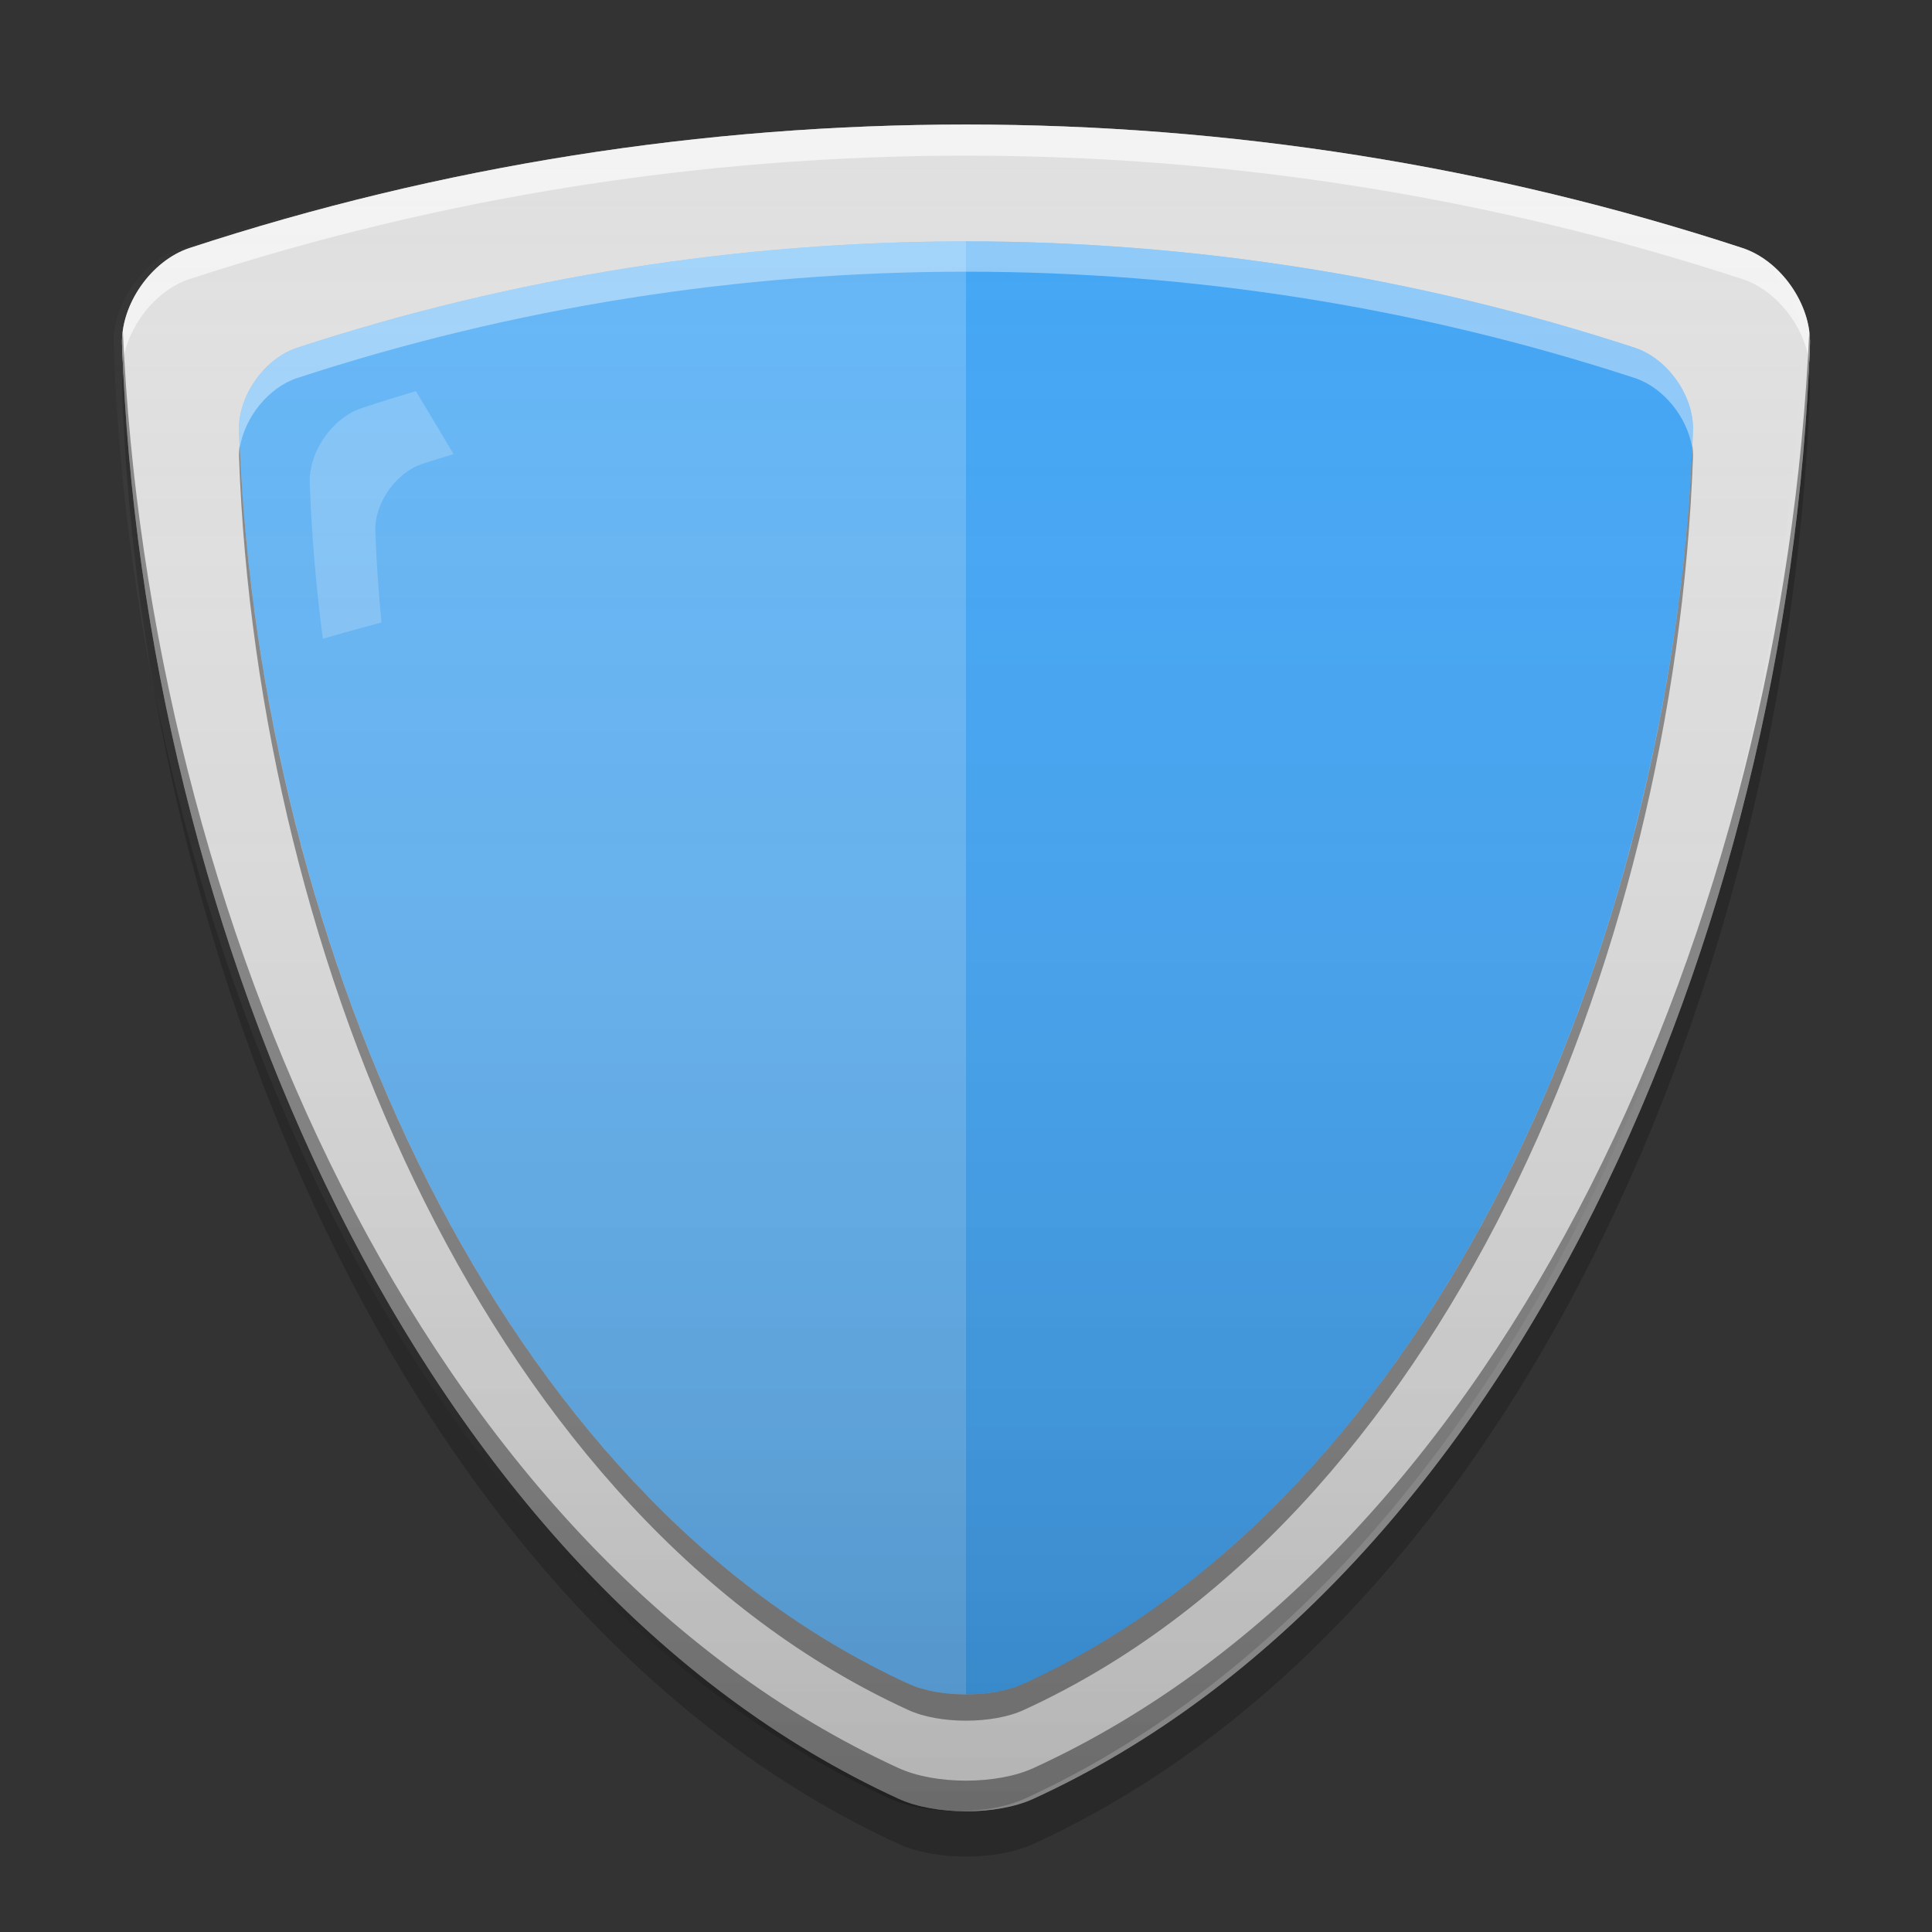 
<svg xmlns="http://www.w3.org/2000/svg" xmlns:xlink="http://www.w3.org/1999/xlink" width="64" height="64" viewBox="0 0 64 64" version="1.1">
<rect x="0" y="0" width="64" height="64" fill="#333333" stroke="none"/>
<defs>
<linearGradient id="linear0" gradientUnits="userSpaceOnUse" x1="8.467" y1="-199.125" x2="8.467" y2="-213.942" gradientTransform="matrix(3.78,0,0,3.78,-0.282,812.595)">
<stop offset="0" style="stop-color:rgb(0%,0%,0%);stop-opacity:0.2;"/>
<stop offset="1" style="stop-color:rgb(100%,100%,100%);stop-opacity:0;"/>
</linearGradient>
</defs>
<g id="surface1">
<path style=" stroke:none;fill-rule:nonzero;fill:rgb(87.843%,87.843%,87.843%);fill-opacity:1;" d="M 6.281 8.215 C 22.914 2.762 41.086 2.762 57.719 8.215 C 58.984 8.629 60.004 10.082 59.957 11.414 C 59.258 30.91 50.164 52.285 34.234 59.586 C 33.023 60.141 30.977 60.141 29.766 59.586 C 13.836 52.285 4.742 30.91 4.043 11.414 C 3.996 10.082 5.016 8.629 6.281 8.215 Z M 6.281 8.215 "/>
<path style=" stroke:none;fill-rule:nonzero;fill:rgb(100%,100%,100%);fill-opacity:0.6;" d="M 32 4.125 C 23.301 4.125 14.598 5.488 6.281 8.215 C 5.016 8.629 3.996 10.082 4.043 11.41 C 4.051 11.605 4.059 11.805 4.07 12 C 4.227 10.805 5.156 9.613 6.281 9.246 C 22.914 3.793 41.086 3.793 57.719 9.246 C 58.844 9.613 59.773 10.805 59.934 12 C 59.941 11.805 59.949 11.605 59.957 11.41 C 60.004 10.082 58.984 8.629 57.719 8.215 C 49.402 5.488 40.699 4.125 32 4.125 Z M 32 4.125 "/>
<path style=" stroke:none;fill-rule:nonzero;fill:rgb(0.392%,0.392%,0.392%);fill-opacity:0.4;" d="M 4.07 10.969 C 4.051 11.117 4.039 11.266 4.043 11.41 C 4.742 30.91 13.836 52.285 29.766 59.586 C 30.98 60.141 33.02 60.141 34.234 59.586 C 50.164 52.285 59.258 30.91 59.957 11.41 C 59.961 11.266 59.949 11.121 59.934 10.973 C 59.078 30.312 50.008 51.34 34.234 58.57 C 33.02 59.125 30.98 59.125 29.766 58.57 C 13.992 51.34 4.922 30.312 4.07 10.969 Z M 4.07 10.969 "/>
<path style=" stroke:none;fill-rule:nonzero;fill:rgb(0%,0%,0%);fill-opacity:0.2;" d="M 4.086 12.359 C 4.051 12.543 4.035 12.727 4.043 12.91 C 4.742 32.406 13.836 53.781 29.766 61.082 C 30.98 61.641 33.02 61.641 34.234 61.082 C 50.164 53.781 59.258 32.406 59.957 12.91 C 59.965 12.727 59.949 12.543 59.918 12.359 C 58.965 31.598 49.906 52.402 34.234 59.586 C 33.02 60.141 30.98 60.141 29.766 59.586 C 14.094 52.402 5.035 31.598 4.086 12.359 Z M 4.086 12.359 "/>
<path style=" stroke:none;fill-rule:nonzero;fill:rgb(39.216%,70.98%,96.471%);fill-opacity:1;" d="M 32 7.996 C 24.504 7.996 17.012 9.172 9.844 11.52 C 8.754 11.879 7.875 13.125 7.918 14.273 C 8.098 19.32 8.938 24.512 10.387 29.48 C 13.762 41.039 20.477 51.375 30.078 55.773 C 30.598 56.012 31.301 56.129 32 56.129 Z M 32 7.996 "/>
<path style=" stroke:none;fill-rule:nonzero;fill:rgb(25.882%,64.706%,96.078%);fill-opacity:1;" d="M 32 7.996 L 32 56.129 C 32.699 56.129 33.402 56.012 33.922 55.773 C 43.523 51.375 50.238 41.039 53.613 29.48 C 55.062 24.512 55.902 19.32 56.082 14.273 C 56.125 13.125 55.246 11.879 54.156 11.52 C 46.988 9.172 39.496 7.996 32 7.996 Z M 32 7.996 "/>
<path style=" stroke:none;fill-rule:nonzero;fill:rgb(100%,100%,100%);fill-opacity:0.4;" d="M 32 7.996 L 32 9 C 24.504 9 17.012 10.176 9.844 12.523 C 8.895 12.836 8.105 13.824 7.945 14.832 C 7.938 14.645 7.926 14.461 7.918 14.273 C 7.875 13.125 8.754 11.879 9.848 11.52 C 17.012 9.172 24.504 7.996 32 7.996 Z M 32 7.996 "/>
<path style=" stroke:none;fill-rule:nonzero;fill:rgb(100%,100%,100%);fill-opacity:0.4;" d="M 32 7.996 C 39.496 7.996 46.988 9.172 54.156 11.52 C 55.246 11.879 56.125 13.125 56.082 14.273 C 56.074 14.461 56.062 14.645 56.055 14.832 C 55.895 13.824 55.105 12.836 54.156 12.523 C 46.988 10.176 39.496 9 32 9 Z M 32 7.996 "/>
<path style=" stroke:none;fill-rule:nonzero;fill:rgb(0%,0%,0%);fill-opacity:0.4;" d="M 56.062 14.754 C 55.328 31.422 47.516 49.543 33.922 55.77 C 33.402 56.012 32.699 56.129 32 56.129 L 32 57 C 32.699 57 33.402 56.883 33.922 56.641 C 47.648 50.352 55.48 31.938 56.082 15.141 C 56.086 15.016 56.078 14.887 56.062 14.754 Z M 56.062 14.754 "/>
<path style=" stroke:none;fill-rule:nonzero;fill:rgb(0%,0%,0%);fill-opacity:0.4;" d="M 7.938 14.754 C 7.922 14.887 7.914 15.016 7.918 15.141 C 8.52 31.938 16.352 50.352 30.078 56.641 C 30.598 56.883 31.301 57 32 57 L 32 56.129 C 31.301 56.129 30.598 56.012 30.078 55.77 C 16.484 49.543 8.672 31.422 7.938 14.754 Z M 7.938 14.754 "/>
<path style=" stroke:none;fill-rule:nonzero;fill:rgb(100%,100%,100%);fill-opacity:0.2;" d="M 13.777 12.957 C 13.18 13.133 12.59 13.316 12 13.512 C 11.016 13.832 10.223 14.961 10.262 16 C 10.32 17.707 10.469 19.434 10.695 21.16 C 11.312 20.98 11.977 20.793 12.637 20.621 C 12.539 19.609 12.469 18.605 12.434 17.605 C 12.398 16.672 13.113 15.656 14 15.363 C 14.34 15.254 14.684 15.145 15.027 15.043 Z M 13.777 12.957 "/>
<path style=" stroke:none;fill-rule:nonzero;fill:url(#linear0);" d="M 6 8.211 C 22.633 2.758 40.805 2.758 57.438 8.211 C 58.703 8.625 59.723 10.078 59.676 11.41 C 58.977 30.906 49.883 52.281 33.949 59.582 C 32.738 60.137 30.695 60.137 29.484 59.582 C 13.555 52.281 4.461 30.906 3.762 11.41 C 3.715 10.078 4.734 8.625 6 8.211 Z M 6 8.211 "/>
</g>
</svg>
